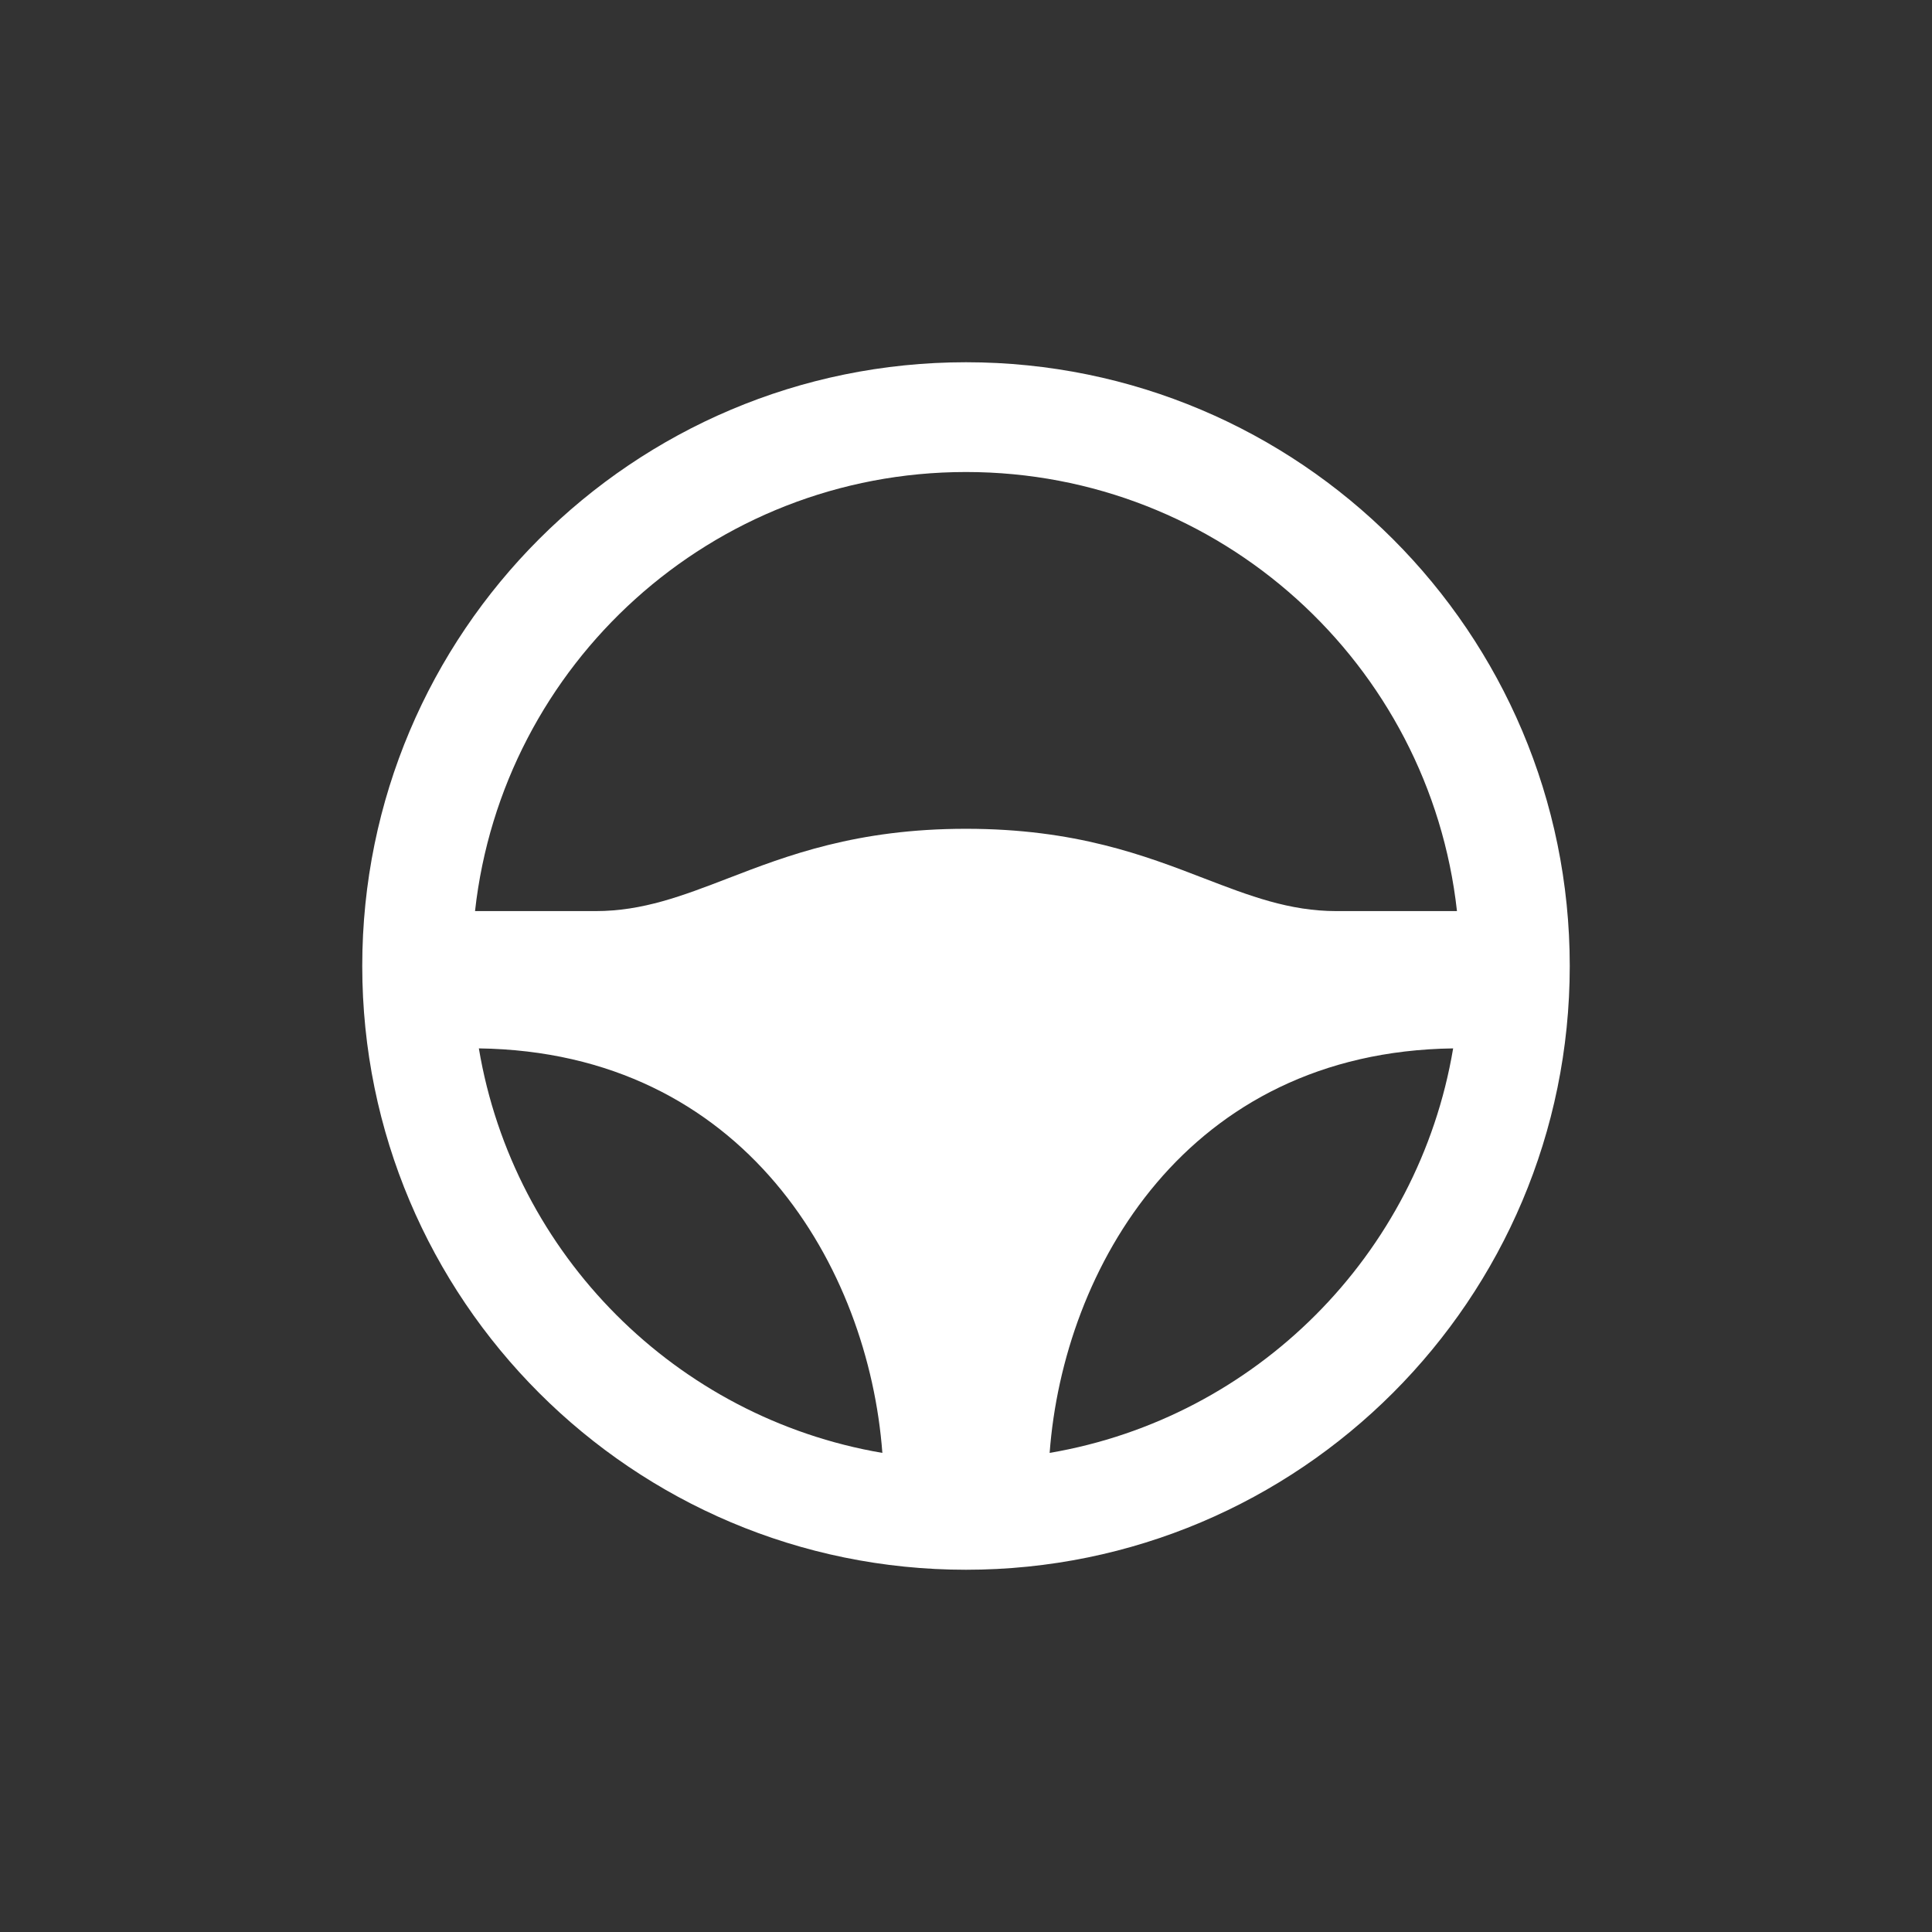 <svg width="48" height="48" viewBox="0 0 48 48" fill="none" xmlns="http://www.w3.org/2000/svg">
<rect x="0" y="0" width="48" height="48" fill="#333333" stroke="none"/>
<path fill-rule="evenodd" clip-rule="evenodd" d="M9 24C9 32.284 15.716 39 24 39C32.284 39 39 32.284 39 24C39 15.716 32.284 9 24 9C15.716 9 9 15.716 9 24ZM36.103 26.047C29.484 26.137 26.419 31.518 26.078 36.097C31.201 35.224 35.242 31.174 36.103 26.047ZM36.273 24.075V23.925C36.273 23.95 36.273 23.975 36.273 24C36.273 24.025 36.273 24.05 36.273 24.075ZM36.198 22.636C35.52 16.5 30.317 11.727 24 11.727C17.683 11.727 12.481 16.5 11.802 22.636H14.796C15.97 22.636 16.954 22.257 18.076 21.826C19.559 21.254 21.282 20.591 24 20.591C26.718 20.591 28.441 21.254 29.924 21.826C31.046 22.257 32.031 22.636 33.205 22.636H36.198ZM21.922 36.097C16.799 35.224 12.758 31.174 11.897 26.047C18.517 26.137 21.581 31.518 21.922 36.097Z" fill="white"/>
</svg>
